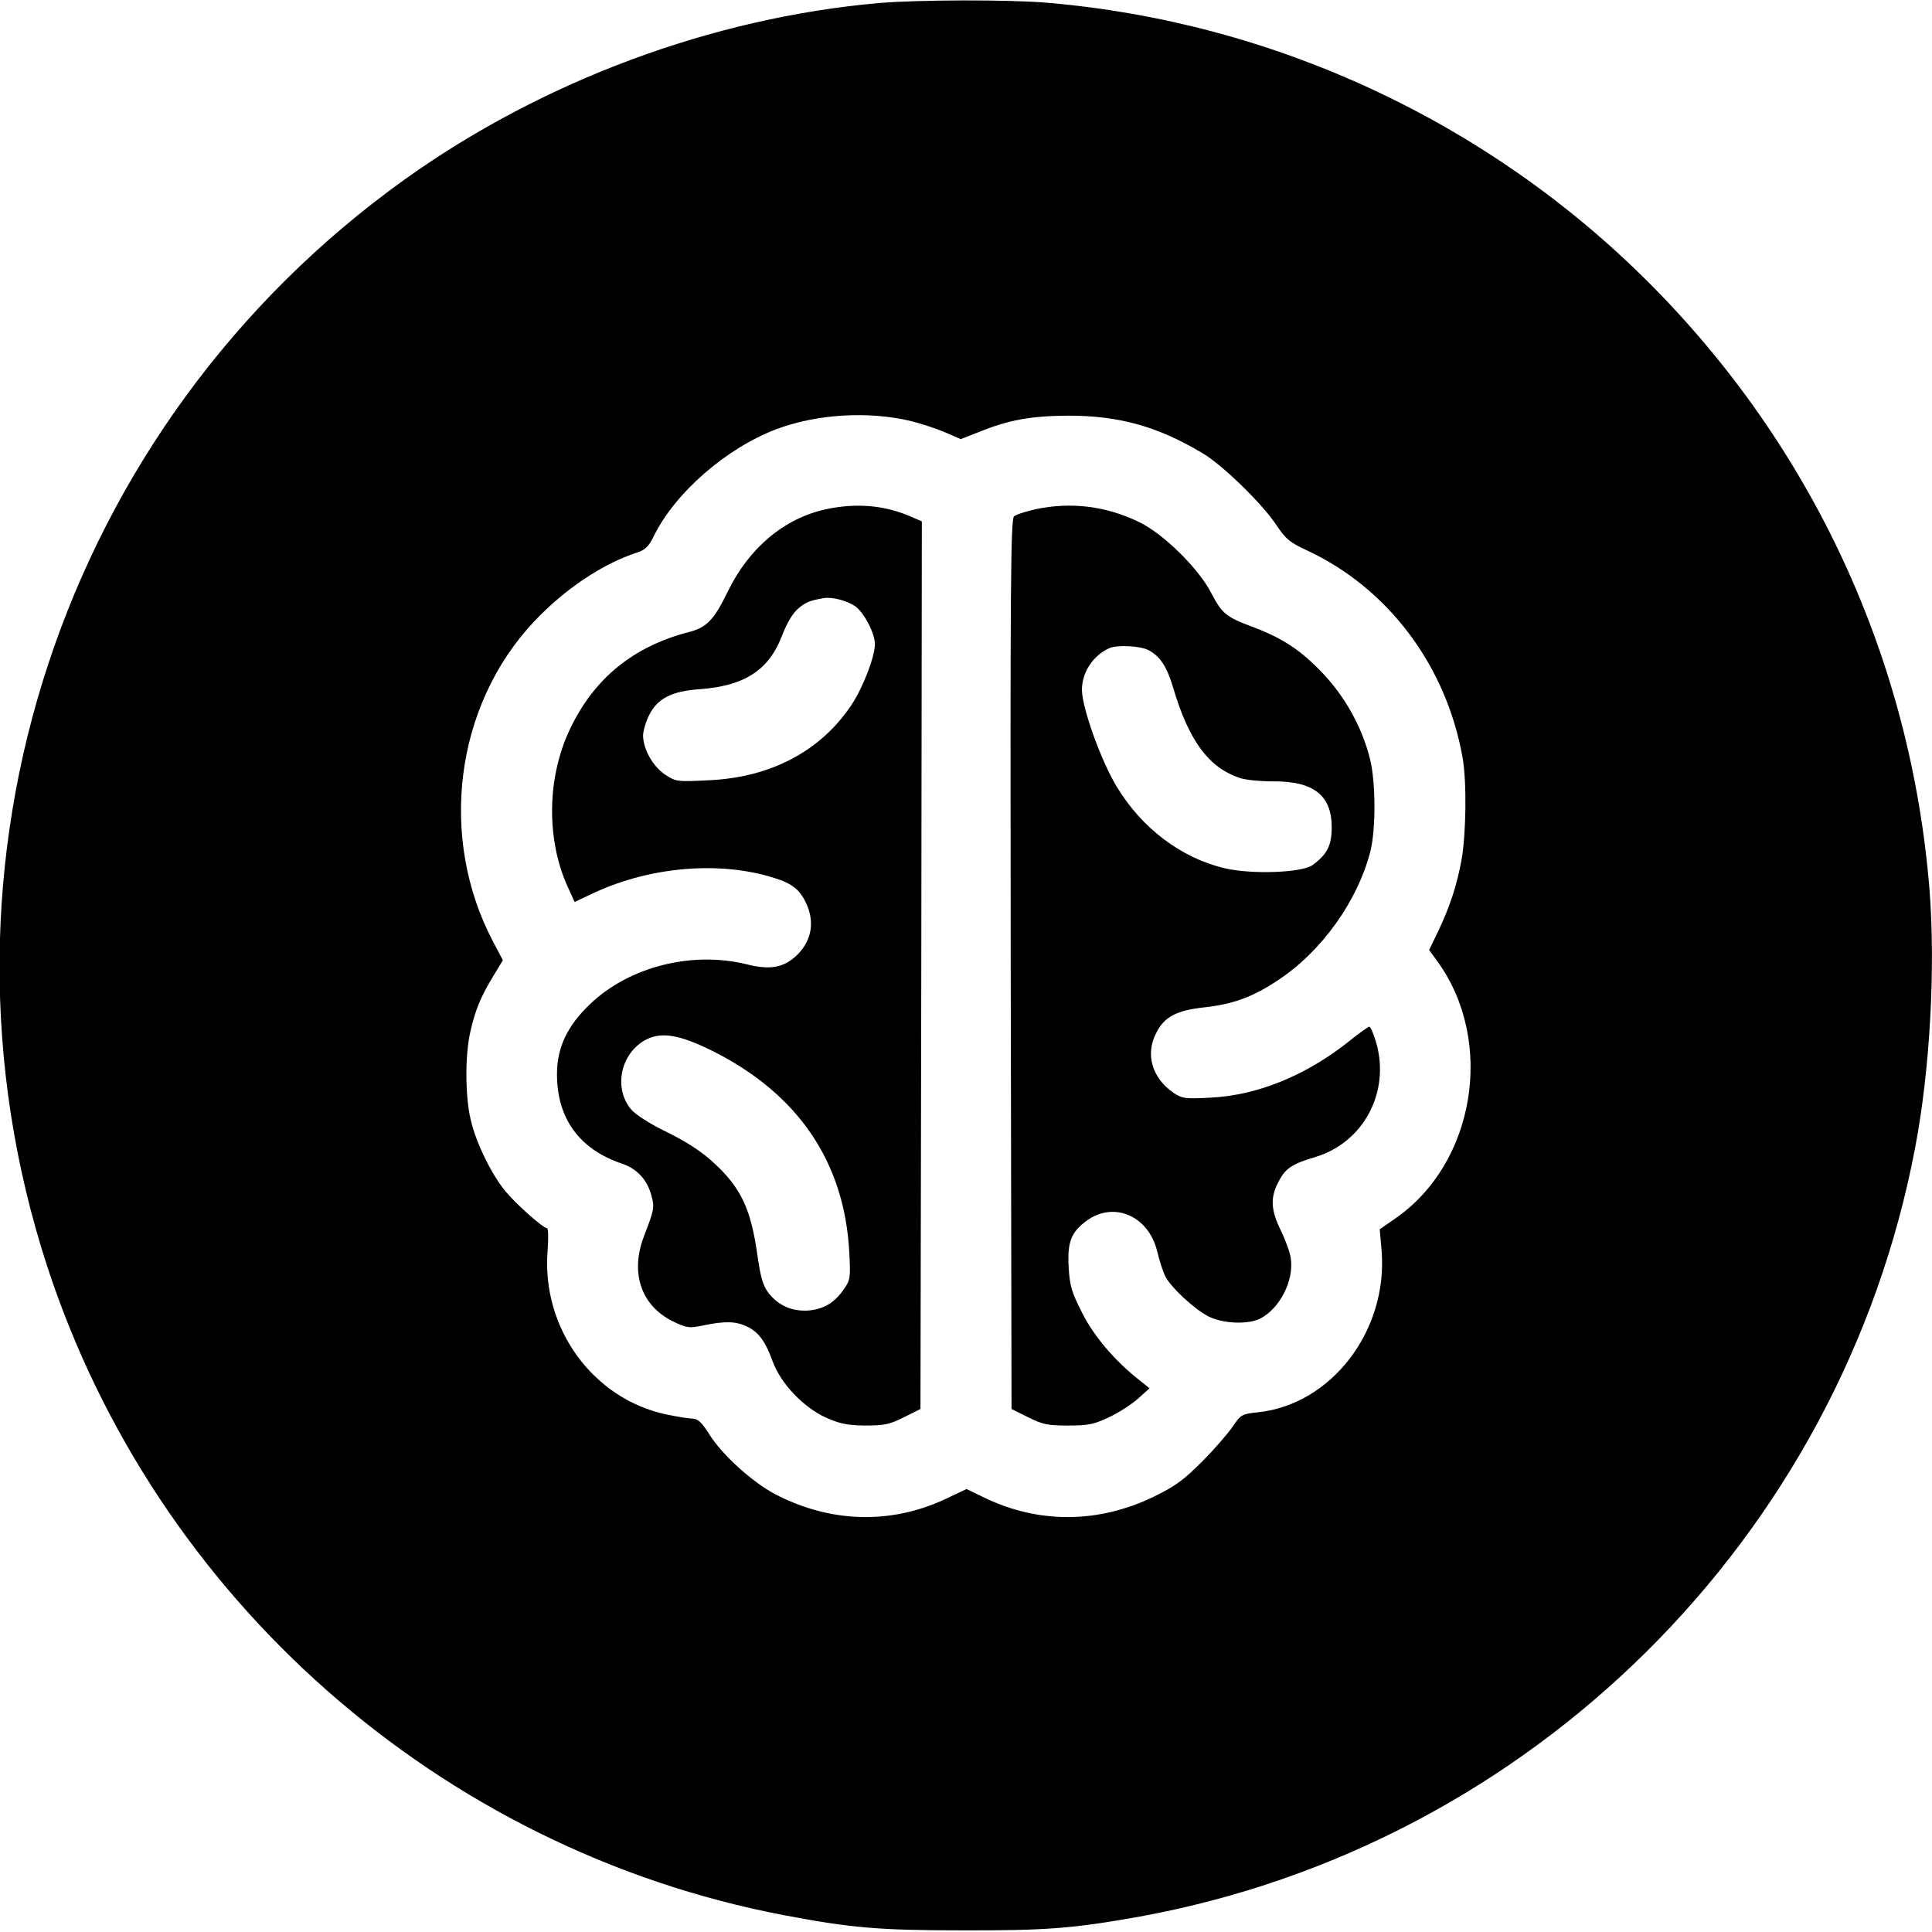 <?xml version="1.0" standalone="no"?>
<!DOCTYPE svg PUBLIC "-//W3C//DTD SVG 20010904//EN"
 "http://www.w3.org/TR/2001/REC-SVG-20010904/DTD/svg10.dtd">
<svg version="1.0" xmlns="http://www.w3.org/2000/svg"
 width="700pt" height="700pt" viewBox="0 0 700 700"
 preserveAspectRatio="xMidYMid meet">
<g transform="translate(0,700) scale(0.1,-0.1)"
fill="#000000" stroke="none">
<path d="M3185 6989 c-604 -53 -1219 -282 -1717 -638 -1246 -891 -1770 -2483
-1298 -3936 393 -1207 1424 -2116 2670 -2354 243 -46 344 -55 645 -55 306 -1
405 7 645 50 1418 259 2541 1372 2809 2786 54 283 74 652 52 934 -67 834 -423
1605 -1016 2199 -583 584 -1359 945 -2180 1015 -141 12 -468 11 -610 -1z m113
-1514 c34 -8 89 -26 123 -40 l60 -26 64 25 c110 45 190 59 325 60 185 0 325
-39 487 -136 72 -42 219 -186 268 -261 34 -51 48 -62 110 -91 293 -136 505
-417 564 -750 16 -87 13 -281 -4 -374 -18 -95 -42 -167 -85 -258 l-32 -66 32
-44 c207 -289 134 -730 -155 -929 l-56 -39 7 -80 c22 -289 -183 -555 -448
-583 -58 -6 -62 -8 -92 -52 -17 -25 -67 -83 -111 -127 -67 -67 -97 -89 -175
-127 -200 -97 -417 -98 -612 -4 l-66 32 -78 -37 c-198 -92 -416 -86 -617 19
-82 44 -190 141 -237 216 -27 43 -41 56 -60 57 -14 0 -56 7 -95 15 -266 56
-453 312 -431 592 3 45 3 83 -2 83 -14 0 -111 86 -151 134 -52 64 -107 177
-126 261 -20 85 -20 234 -1 316 18 80 38 128 83 202 l35 58 -36 68 c-198 377
-138 853 148 1158 110 117 249 211 377 252 27 9 40 22 57 57 77 158 263 320
445 389 147 55 332 66 485 30z"/>
<path d="M2993 5155 c-152 -33 -279 -140 -356 -298 -50 -103 -77 -131 -141
-147 -201 -52 -344 -168 -431 -352 -83 -174 -86 -396 -10 -567 l27 -59 72 34
c204 94 453 115 648 54 70 -21 99 -45 123 -102 27 -67 13 -131 -41 -182 -46
-42 -94 -51 -178 -30 -198 49 -426 -8 -568 -144 -83 -79 -120 -158 -120 -254
0 -160 81 -272 235 -324 55 -18 92 -59 107 -115 12 -43 10 -53 -26 -146 -52
-133 -12 -253 103 -310 52 -25 59 -26 112 -15 77 16 117 15 157 -4 42 -20 67
-53 94 -128 30 -80 111 -165 192 -202 52 -23 77 -28 143 -29 69 0 88 4 140 30
l60 30 3 1608 2 1608 -44 19 c-93 40 -196 48 -303 25z m106 -352 c33 -24 71
-98 71 -138 -1 -46 -43 -156 -85 -219 -111 -167 -292 -263 -517 -273 -116 -6
-119 -5 -159 21 -44 30 -78 91 -79 140 0 16 9 49 21 73 30 62 82 89 185 96
162 12 250 69 298 195 17 45 39 81 58 97 27 23 41 29 93 38 31 5 86 -10 114
-30z m-517 -1611 c309 -155 477 -401 495 -727 5 -93 4 -102 -18 -134 -35 -51
-72 -73 -127 -79 -60 -5 -112 17 -148 64 -19 25 -28 55 -39 131 -24 174 -60
249 -160 341 -43 40 -98 75 -168 110 -61 29 -115 64 -130 82 -66 78 -38 206
55 254 56 28 121 17 240 -42z"/>
<path d="M3752 5155 c-35 -8 -70 -19 -78 -26 -12 -10 -14 -247 -12 -1623 l3
-1611 60 -30 c53 -26 70 -30 145 -30 74 0 93 4 150 31 36 17 83 48 105 68 l40
36 -40 32 c-87 69 -163 158 -205 243 -37 73 -44 95 -48 163 -5 90 8 126 61
166 100 77 229 22 260 -109 8 -33 21 -74 30 -91 21 -40 104 -117 156 -144 53
-26 143 -30 188 -7 70 37 121 136 110 216 -2 21 -19 67 -36 102 -36 74 -39
117 -11 173 26 52 48 68 136 94 175 53 272 236 220 415 -9 31 -20 57 -25 57
-4 0 -36 -23 -71 -51 -156 -125 -334 -198 -505 -206 -93 -5 -102 -3 -134 18
-77 54 -102 139 -62 216 29 59 74 82 173 93 104 11 179 38 272 101 156 104
285 285 331 464 20 78 20 250 -1 334 -27 111 -88 223 -169 309 -82 87 -148
130 -260 172 -93 35 -107 46 -148 124 -45 87 -173 213 -259 254 -120 59 -249
74 -376 47z m408 -510 c43 -22 68 -60 91 -138 57 -192 129 -289 242 -326 20
-7 74 -12 119 -12 147 1 213 -50 213 -166 0 -66 -16 -98 -69 -137 -37 -28
-219 -35 -318 -12 -158 37 -301 145 -392 296 -57 94 -125 284 -126 350 0 64
40 125 100 152 28 12 111 8 140 -7z"/>
</g>
</svg>
